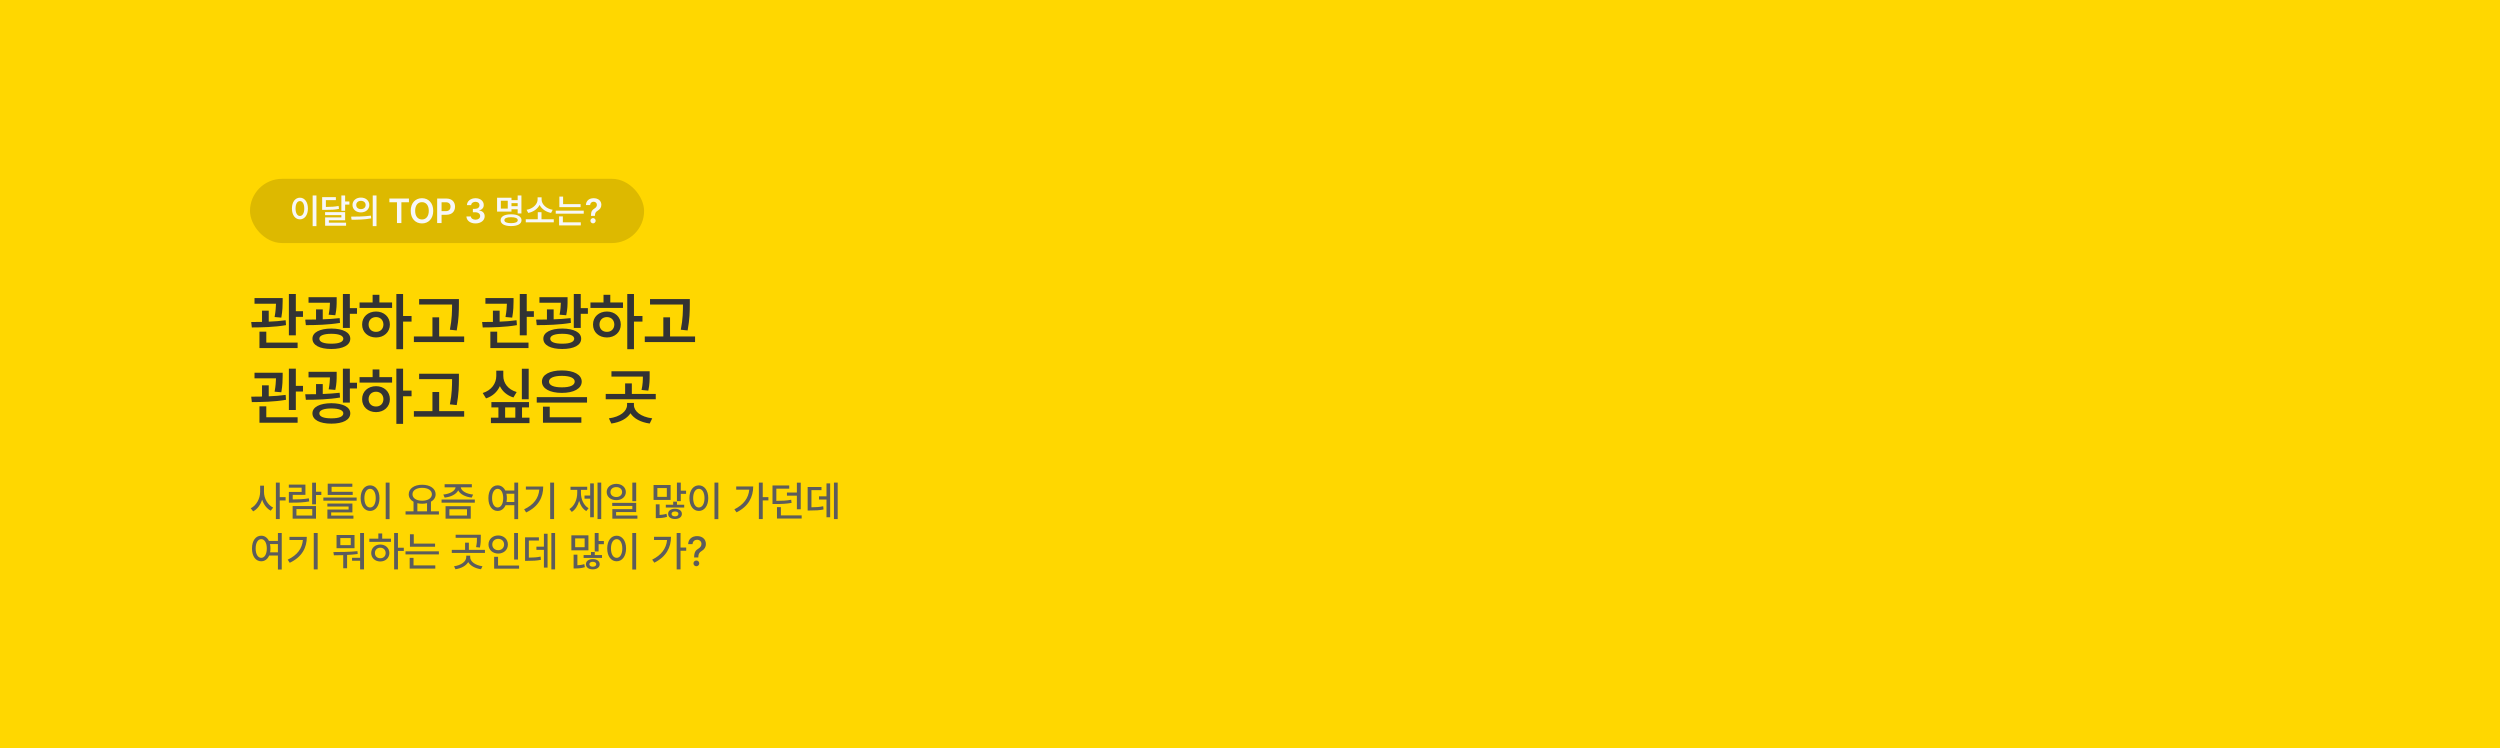 <svg width="1440" height="431" viewBox="0 0 1440 431" fill="none" xmlns="http://www.w3.org/2000/svg">
<rect width="1440" height="431" fill="#FFD700"/>
<rect x="144" y="103" width="227" height="37" rx="18.5" fill="#DDB900"/>
<path d="M182.273 112.582V130.258H180.086V112.582H182.273ZM172.762 113.871C175.418 113.871 177.352 116.293 177.371 120.102C177.352 123.949 175.418 126.352 172.762 126.352C170.086 126.352 168.152 123.949 168.152 120.102C168.152 116.293 170.086 113.871 172.762 113.871ZM172.762 115.824C171.258 115.824 170.242 117.406 170.242 120.102C170.242 122.816 171.258 124.398 172.762 124.398C174.246 124.398 175.262 122.816 175.262 120.102C175.262 117.406 174.246 115.824 172.762 115.824ZM193.465 113.539V115.277H187.703V119.203C190.916 119.184 192.84 119.057 195.027 118.617L195.262 120.297C192.898 120.844 190.73 120.902 186.98 120.902H185.555V113.539H193.465ZM198.797 112.582V116.059H201.258V117.836H198.797V121.41H196.629V112.582H198.797ZM198.797 122.172V126.859H189.422V128.266H199.344V130.023H187.273V125.219H196.629V123.91H187.254V122.172H198.797ZM207.879 113.812C210.672 113.793 212.723 115.57 212.742 118.07C212.723 120.59 210.672 122.348 207.879 122.348C205.105 122.348 203.035 120.59 203.035 118.07C203.035 115.57 205.105 113.793 207.879 113.812ZM207.879 115.688C206.336 115.688 205.184 116.605 205.184 118.07C205.184 119.555 206.336 120.453 207.879 120.453C209.441 120.453 210.613 119.555 210.613 118.07C210.613 116.605 209.441 115.688 207.879 115.688ZM216.863 112.582V130.258H214.695V112.582H216.863ZM202.234 124.789C205.418 124.789 209.832 124.75 213.641 124.203L213.816 125.785C209.852 126.547 205.613 126.566 202.508 126.566L202.234 124.789ZM224.285 116.488V114.359H235.555V116.488H231.199V128.5H228.66V116.488H224.285ZM249.539 121.43C249.539 126 246.766 128.695 243.055 128.695C239.344 128.695 236.57 125.98 236.57 121.43C236.57 116.859 239.344 114.164 243.055 114.164C246.766 114.164 249.539 116.859 249.539 121.43ZM246.98 121.43C246.98 118.207 245.359 116.449 243.055 116.449C240.75 116.449 239.129 118.207 239.129 121.43C239.129 124.652 240.75 126.41 243.055 126.41C245.359 126.41 246.98 124.652 246.98 121.43ZM251.805 128.5V114.359H257.117C260.359 114.359 262.098 116.332 262.098 119.047C262.098 121.762 260.34 123.715 257.078 123.715H254.344V128.5H251.805ZM254.344 121.625H256.727C258.641 121.625 259.5 120.551 259.5 119.047C259.5 117.523 258.641 116.488 256.727 116.488H254.344V121.625ZM273.895 128.695C270.867 128.695 268.719 127.055 268.66 124.672H271.219C271.297 125.805 272.43 126.547 273.895 126.547C275.457 126.547 276.57 125.688 276.57 124.438C276.57 123.168 275.477 122.25 273.641 122.25H272.371V120.297H273.641C275.145 120.297 276.199 119.457 276.18 118.227C276.199 117.035 275.301 116.234 273.914 116.234C272.586 116.234 271.434 116.977 271.395 118.168H268.953C269.012 115.785 271.16 114.164 273.934 114.164C276.805 114.164 278.66 115.922 278.641 118.09C278.66 119.672 277.605 120.824 276.062 121.137V121.254C278.055 121.527 279.188 122.797 279.168 124.574C279.188 126.957 276.961 128.695 273.895 128.695ZM300.34 112.582V122.973H298.172V120.531H294.617V121.898H286.316V113.91H294.617V115.277H298.172V112.582H300.34ZM288.484 115.629V120.16H292.469V115.629H288.484ZM294.363 123.441C298.113 123.441 300.398 124.691 300.398 126.84C300.398 128.988 298.113 130.219 294.363 130.219C290.633 130.219 288.348 128.988 288.367 126.84C288.348 124.691 290.633 123.441 294.363 123.441ZM294.363 125.102C291.902 125.102 290.516 125.707 290.516 126.84C290.516 127.934 291.902 128.539 294.363 128.539C296.824 128.539 298.23 127.934 298.23 126.84C298.23 125.707 296.824 125.102 294.363 125.102ZM294.617 118.773H298.172V116.996H294.617V118.773ZM318.973 126.293V128.051H302.84V126.293H309.754V122.211H311.902V126.293H318.973ZM311.961 114.945C311.961 117.621 314.637 120.258 318.348 120.844L317.41 122.641C314.422 122.074 311.98 120.365 310.809 118.051C309.637 120.355 307.215 122.094 304.246 122.641L303.309 120.844C307 120.258 309.637 117.602 309.656 114.945V113.656H311.961V114.945ZM334.422 117.582V119.301H322.195V113.227H324.344V117.582H334.422ZM336.238 121.352V123.07H320.105V121.352H336.238ZM334.539 128.07V129.828H322.039V124.633H324.207V128.07H334.539ZM340.398 124.164C340.418 121.684 341.121 120.922 342.352 120.16C343.191 119.633 343.816 118.969 343.816 117.992C343.816 116.898 342.977 116.195 341.902 116.195C340.926 116.195 339.988 116.82 339.93 118.129H337.488C337.547 115.512 339.52 114.164 341.922 114.164C344.559 114.164 346.375 115.629 346.375 117.953C346.375 119.535 345.574 120.57 344.305 121.332C343.172 122.016 342.703 122.699 342.684 124.164V124.34H340.398V124.164ZM341.609 128.656C340.77 128.656 340.086 127.973 340.086 127.133C340.086 126.312 340.77 125.629 341.609 125.629C342.41 125.629 343.113 126.312 343.113 127.133C343.113 127.973 342.41 128.656 341.609 128.656Z" fill="#F7F7F7"/>
<path d="M162.809 171.703V173.602C162.773 175.781 162.773 178.91 162.035 182.953L158.168 182.602C158.783 179.314 158.906 176.889 158.977 174.938H146.602V171.703H162.809ZM154.793 178.945V185.273C158.08 185.15 161.455 184.904 164.531 184.465L164.742 187.277C158.133 188.473 150.645 188.578 145.055 188.613L144.703 185.484C146.584 185.467 148.693 185.449 150.926 185.414V178.945H154.793ZM170.402 169.348V179.262H174.516V182.531H170.402V193.148H166.395V169.348H170.402ZM171.422 197.332V200.496H149.449V191.039H153.387V197.332H171.422ZM193.922 171.176V173.145C193.922 175.184 193.922 178.031 193.148 181.582L189.316 181.266C189.879 178.4 190.002 176.186 190.055 174.375H177.715V171.176H193.922ZM185.906 178.207V183.938C189.211 183.814 192.568 183.604 195.645 183.234L195.855 185.977C189.246 187.102 181.898 187.277 176.168 187.277L175.816 184.113C177.732 184.113 179.842 184.096 182.039 184.043V178.207H185.906ZM201.516 169.348V177.469H205.629V180.738H201.516V188.895H197.508V169.348H201.516ZM190.863 189.246C197.578 189.281 201.762 191.461 201.762 195.082C201.762 198.844 197.578 201.023 190.863 201.023C184.148 201.023 179.965 198.844 179.965 195.082C179.965 191.461 184.148 189.281 190.863 189.246ZM190.863 192.27C186.469 192.27 183.938 193.289 183.938 195.082C183.938 197.016 186.469 197.965 190.863 197.965C195.223 197.965 197.719 197.016 197.754 195.082C197.719 193.289 195.223 192.27 190.863 192.27ZM232.172 169.348V182.004H237.059V185.238H232.172V201.129H228.305V169.348H232.172ZM225.844 174.234V177.363H207.105V174.234H214.629V169.805H218.531V174.234H225.844ZM216.598 179.438C221.168 179.438 224.578 182.531 224.578 186.926C224.578 191.32 221.168 194.379 216.598 194.379C211.957 194.379 208.547 191.32 208.582 186.926C208.547 182.531 211.957 179.438 216.598 179.438ZM216.598 182.637C214.102 182.637 212.309 184.324 212.309 186.926C212.309 189.527 214.102 191.18 216.598 191.145C219.023 191.18 220.816 189.527 220.852 186.926C220.816 184.324 219.023 182.637 216.598 182.637ZM264.34 172.266V175.324C264.305 179.262 264.305 183.691 263.074 190.336L259.137 189.914C260.367 183.727 260.367 179.209 260.402 175.395H241.418V172.266H264.34ZM267.363 193.816V197.016H238.395V193.816H249.082V182.777H252.949V193.816H267.363ZM295.805 171.703V173.602C295.77 175.781 295.77 178.91 295.031 182.953L291.164 182.602C291.779 179.314 291.902 176.889 291.973 174.938H279.598V171.703H295.805ZM287.789 178.945V185.273C291.076 185.15 294.451 184.904 297.527 184.465L297.738 187.277C291.129 188.473 283.641 188.578 278.051 188.613L277.699 185.484C279.58 185.467 281.689 185.449 283.922 185.414V178.945H287.789ZM303.398 169.348V179.262H307.512V182.531H303.398V193.148H299.391V169.348H303.398ZM304.418 197.332V200.496H282.445V191.039H286.383V197.332H304.418ZM326.918 171.176V173.145C326.918 175.184 326.918 178.031 326.145 181.582L322.312 181.266C322.875 178.4 322.998 176.186 323.051 174.375H310.711V171.176H326.918ZM318.902 178.207V183.938C322.207 183.814 325.564 183.604 328.641 183.234L328.852 185.977C322.242 187.102 314.895 187.277 309.164 187.277L308.812 184.113C310.729 184.113 312.838 184.096 315.035 184.043V178.207H318.902ZM334.512 169.348V177.469H338.625V180.738H334.512V188.895H330.504V169.348H334.512ZM323.859 189.246C330.574 189.281 334.758 191.461 334.758 195.082C334.758 198.844 330.574 201.023 323.859 201.023C317.145 201.023 312.961 198.844 312.961 195.082C312.961 191.461 317.145 189.281 323.859 189.246ZM323.859 192.27C319.465 192.27 316.934 193.289 316.934 195.082C316.934 197.016 319.465 197.965 323.859 197.965C328.219 197.965 330.715 197.016 330.75 195.082C330.715 193.289 328.219 192.27 323.859 192.27ZM365.168 169.348V182.004H370.055V185.238H365.168V201.129H361.301V169.348H365.168ZM358.84 174.234V177.363H340.102V174.234H347.625V169.805H351.527V174.234H358.84ZM349.594 179.438C354.164 179.438 357.574 182.531 357.574 186.926C357.574 191.32 354.164 194.379 349.594 194.379C344.953 194.379 341.543 191.32 341.578 186.926C341.543 182.531 344.953 179.438 349.594 179.438ZM349.594 182.637C347.098 182.637 345.305 184.324 345.305 186.926C345.305 189.527 347.098 191.18 349.594 191.145C352.02 191.18 353.812 189.527 353.848 186.926C353.812 184.324 352.02 182.637 349.594 182.637ZM397.336 172.266V175.324C397.301 179.262 397.301 183.691 396.07 190.336L392.133 189.914C393.363 183.727 393.363 179.209 393.398 175.395H374.414V172.266H397.336ZM400.359 193.816V197.016H371.391V193.816H382.078V182.777H385.945V193.816H400.359ZM162.809 214.703V216.602C162.773 218.781 162.773 221.91 162.035 225.953L158.168 225.602C158.783 222.314 158.906 219.889 158.977 217.938H146.602V214.703H162.809ZM154.793 221.945V228.273C158.08 228.15 161.455 227.904 164.531 227.465L164.742 230.277C158.133 231.473 150.645 231.578 145.055 231.613L144.703 228.484C146.584 228.467 148.693 228.449 150.926 228.414V221.945H154.793ZM170.402 212.348V222.262H174.516V225.531H170.402V236.148H166.395V212.348H170.402ZM171.422 240.332V243.496H149.449V234.039H153.387V240.332H171.422ZM193.922 214.176V216.145C193.922 218.184 193.922 221.031 193.148 224.582L189.316 224.266C189.879 221.4 190.002 219.186 190.055 217.375H177.715V214.176H193.922ZM185.906 221.207V226.938C189.211 226.814 192.568 226.604 195.645 226.234L195.855 228.977C189.246 230.102 181.898 230.277 176.168 230.277L175.816 227.113C177.732 227.113 179.842 227.096 182.039 227.043V221.207H185.906ZM201.516 212.348V220.469H205.629V223.738H201.516V231.895H197.508V212.348H201.516ZM190.863 232.246C197.578 232.281 201.762 234.461 201.762 238.082C201.762 241.844 197.578 244.023 190.863 244.023C184.148 244.023 179.965 241.844 179.965 238.082C179.965 234.461 184.148 232.281 190.863 232.246ZM190.863 235.27C186.469 235.27 183.938 236.289 183.938 238.082C183.938 240.016 186.469 240.965 190.863 240.965C195.223 240.965 197.719 240.016 197.754 238.082C197.719 236.289 195.223 235.27 190.863 235.27ZM232.172 212.348V225.004H237.059V228.238H232.172V244.129H228.305V212.348H232.172ZM225.844 217.234V220.363H207.105V217.234H214.629V212.805H218.531V217.234H225.844ZM216.598 222.438C221.168 222.438 224.578 225.531 224.578 229.926C224.578 234.32 221.168 237.379 216.598 237.379C211.957 237.379 208.547 234.32 208.582 229.926C208.547 225.531 211.957 222.438 216.598 222.438ZM216.598 225.637C214.102 225.637 212.309 227.324 212.309 229.926C212.309 232.527 214.102 234.18 216.598 234.145C219.023 234.18 220.816 232.527 220.852 229.926C220.816 227.324 219.023 225.637 216.598 225.637ZM264.34 215.266V218.324C264.305 222.262 264.305 226.691 263.074 233.336L259.137 232.914C260.367 226.727 260.367 222.209 260.402 218.395H241.418V215.266H264.34ZM267.363 236.816V240.016H238.395V236.816H249.082V225.777H252.949V236.816H267.363ZM304.523 212.383V229.996H300.586V212.383H304.523ZM289.898 216.566C289.898 220.574 292.57 224.371 297.598 225.812L295.734 228.941C292.025 227.781 289.354 225.426 287.93 222.402C286.471 225.672 283.764 228.256 279.949 229.469L278.051 226.375C283.184 224.793 285.855 220.75 285.855 216.566V213.508H289.898V216.566ZM304.699 231.578V234.672H300.691V240.578H304.98V243.742H282.762V240.578H287.086V234.672H283.043V231.578H304.699ZM290.953 240.578H296.824V234.672H290.953V240.578ZM338.133 228.766V231.895H309.164V228.766H338.133ZM334.863 240.332V243.496H312.75V234.25H316.652V240.332H334.863ZM323.613 213.367C330.539 213.367 335.039 215.793 335.074 219.801C335.039 223.844 330.539 226.305 323.613 226.305C316.688 226.305 312.152 223.844 312.152 219.801C312.152 215.793 316.688 213.367 323.613 213.367ZM323.613 216.496C319.008 216.496 316.195 217.691 316.23 219.801C316.195 221.945 319.008 223.141 323.613 223.105C328.254 223.141 331.031 221.945 331.031 219.801C331.031 217.691 328.254 216.496 323.613 216.496ZM374.203 213.859V216.25C374.203 218.676 374.203 221.418 373.43 225.004L369.527 224.617C370.23 221.436 370.301 219.08 370.301 216.918H352.195V213.859H374.203ZM377.719 226.902V229.996H348.891V226.902H360.07V220.82H363.938V226.902H377.719ZM365.133 233.266C365.133 236.852 369 240.121 375.68 240.965L374.238 243.953C369.07 243.25 365.133 241.105 363.164 238.047C361.178 241.105 357.24 243.25 352.125 243.953L350.719 240.965C357.293 240.121 361.16 236.852 361.195 233.266V232.105H365.133V233.266Z" fill="#333333"/>
<path d="M152.062 283.336C152.039 287.062 154.195 290.859 157.336 292.383L155.953 294.164C153.668 292.98 151.898 290.625 150.984 287.812C150.035 290.812 148.195 293.32 145.805 294.562L144.422 292.758C147.656 291.211 149.836 287.18 149.836 283.336V279.75H152.062V283.336ZM161.133 277.992V286.359H164.508V288.258H161.133V298.992H158.906V277.992H161.133ZM182.016 278.016V283.242H185.086V285.117H182.016V290.508H179.789V278.016H182.016ZM182.016 291.492V298.734H168.562V291.492H182.016ZM170.742 293.227V296.93H179.859V293.227H170.742ZM175.922 279.117V285.047H168.609V287.672C172.254 287.66 174.832 287.555 177.891 287.039L178.125 288.82C174.867 289.406 172.102 289.523 168.07 289.523H166.383V283.359H173.742V280.898H166.359V279.117H175.922ZM205.43 286.594V288.375H186.258V286.594H205.43ZM203.156 283.289V285.07H188.766V278.602H202.945V280.406H190.992V283.289H203.156ZM202.992 290.039V295.125H190.758V297H203.578V298.758H188.578V293.484H200.789V291.75H188.555V290.039H202.992ZM224.391 277.992V299.039H222.164V277.992H224.391ZM213.164 279.562C216.281 279.562 218.578 282.422 218.578 286.922C218.578 291.445 216.281 294.305 213.164 294.305C210 294.305 207.727 291.445 207.727 286.922C207.727 282.422 210 279.562 213.164 279.562ZM213.164 281.555C211.219 281.555 209.883 283.617 209.883 286.922C209.883 290.25 211.219 292.312 213.164 292.312C215.086 292.312 216.422 290.25 216.422 286.922C216.422 283.617 215.086 281.555 213.164 281.555ZM252.82 294.516V296.367H233.602V294.516H238.195V289.031C236.473 288.082 235.43 286.57 235.43 284.695C235.43 281.391 238.664 279.211 243.164 279.211C247.688 279.211 250.922 281.391 250.922 284.695C250.922 286.547 249.914 288.035 248.227 288.984V294.516H252.82ZM243.164 280.992C239.859 280.992 237.586 282.422 237.586 284.695C237.586 286.945 239.859 288.422 243.164 288.422C246.445 288.422 248.766 286.945 248.766 284.695C248.766 282.422 246.445 280.992 243.164 280.992ZM240.398 294.516H245.977V289.828C245.121 290.051 244.172 290.156 243.164 290.156C242.18 290.156 241.242 290.051 240.398 289.852V294.516ZM271.781 278.883V280.688H265.406C265.652 282.762 268.629 284.496 272.508 284.859L271.711 286.617C268.078 286.23 265.066 284.695 263.93 282.445C262.77 284.707 259.77 286.23 256.125 286.617L255.352 284.859C259.16 284.496 262.16 282.762 262.43 280.688H256.102V278.883H271.781ZM271.148 291.562V298.734H256.641V291.562H271.148ZM258.844 293.32V296.93H268.992V293.32H258.844ZM273.492 287.742V289.523H254.344V287.742H273.492ZM286.641 279.562C288.551 279.562 290.133 280.664 291.07 282.562H296.25V277.992H298.453V299.039H296.25V290.977H291.211C290.309 293.086 288.656 294.305 286.641 294.305C283.5 294.305 281.297 291.445 281.32 286.922C281.297 282.422 283.5 279.562 286.641 279.562ZM286.641 281.555C284.742 281.555 283.43 283.617 283.43 286.922C283.43 290.25 284.742 292.312 286.641 292.312C288.539 292.312 289.852 290.25 289.852 286.922C289.852 283.617 288.539 281.555 286.641 281.555ZM291.703 284.391C291.855 285.164 291.961 286.008 291.961 286.922C291.961 287.719 291.891 288.457 291.75 289.148H296.25V284.391H291.703ZM319.148 277.992V298.992H316.898V277.992H319.148ZM312.891 280.242C312.891 286.383 310.266 291.727 303.07 295.172L301.898 293.367C307.488 290.707 310.207 286.922 310.641 282.023H302.906V280.242H312.891ZM346.312 277.992V298.992H344.18V277.992H346.312ZM342.047 278.438V297.938H339.938V287.25H336.68V285.422H339.938V278.438H342.047ZM334.617 283.852C334.617 287.438 336.07 291.023 339.023 292.734L337.688 294.375C335.684 293.18 334.301 291.059 333.586 288.516C332.824 291.258 331.395 293.59 329.344 294.867L327.984 293.203C330.961 291.398 332.484 287.578 332.484 283.852V282.164H328.617V280.359H338.227V282.164H334.617V283.852ZM354.984 278.695C358.148 278.719 360.469 280.664 360.492 283.406C360.469 286.172 358.148 288.094 354.984 288.094C351.797 288.094 349.453 286.172 349.453 283.406C349.453 280.664 351.797 278.719 354.984 278.695ZM354.984 280.57C353.039 280.547 351.609 281.695 351.633 283.406C351.609 285.141 353.039 286.289 354.984 286.289C356.906 286.289 358.336 285.141 358.336 283.406C358.336 281.695 356.906 280.547 354.984 280.57ZM366.445 277.992V288.68H364.219V277.992H366.445ZM366.445 289.641V294.938H354.867V296.953H367.148V298.734H352.711V293.273H364.242V291.422H352.641V289.641H366.445ZM392.133 277.992V282.609H395.18V284.461H392.133V288.656H389.906V277.992H392.133ZM386.273 279.352V287.977H376.453V279.352H386.273ZM378.633 281.133V286.195H384.094V281.133H378.633ZM379.922 290.484V296.602C381.152 296.543 382.57 296.367 383.906 295.922L384.234 297.68C382.289 298.336 380.391 298.43 378.82 298.43H377.742V290.484H379.922ZM394.102 290.719V292.359H383.508V290.719H387.75V288.961H389.93V290.719H394.102ZM388.805 293.039C391.125 293.062 392.766 294.164 392.766 295.992C392.766 297.82 391.125 298.945 388.805 298.945C386.438 298.945 384.82 297.82 384.844 295.992C384.82 294.164 386.438 293.062 388.805 293.039ZM388.805 294.586C387.633 294.609 386.812 295.125 386.812 295.992C386.812 296.883 387.633 297.422 388.805 297.422C389.953 297.422 390.773 296.883 390.773 295.992C390.773 295.125 389.953 294.609 388.805 294.586ZM413.766 277.992V299.039H411.539V277.992H413.766ZM402.539 279.562C405.656 279.562 407.953 282.422 407.953 286.922C407.953 291.445 405.656 294.305 402.539 294.305C399.375 294.305 397.102 291.445 397.102 286.922C397.102 282.422 399.375 279.562 402.539 279.562ZM402.539 281.555C400.594 281.555 399.258 283.617 399.258 286.922C399.258 290.25 400.594 292.312 402.539 292.312C404.461 292.312 405.797 290.25 405.797 286.922C405.797 283.617 404.461 281.555 402.539 281.555ZM439.336 277.992V286.359H442.594V288.211H439.336V298.969H437.109V277.992H439.336ZM433.852 280.195C433.828 286.266 431.156 291.68 424.242 295.102L423 293.367C428.262 290.742 431.121 286.945 431.578 282.047H424.055V280.195H433.852ZM454.594 279.633V281.461H447.164V288.492C450.68 288.48 453.035 288.375 455.719 287.859L455.953 289.664C453.023 290.18 450.492 290.32 446.578 290.32H444.961V279.633H454.594ZM461.227 278.016V293.32H459V285.492H453.281V283.711H459V278.016H461.227ZM461.766 296.859V298.664H447.539V292.125H449.789V296.859H461.766ZM482.508 277.992V298.992H480.352V277.992H482.508ZM478.172 278.438V297.938H476.062V287.742H471.75V285.891H476.062V278.438H478.172ZM473.18 280.5V282.328H467.391V292.195C470.145 292.172 471.996 292.055 474.164 291.586L474.352 293.461C471.938 293.953 469.875 294.047 466.594 294.047H465.211V280.5H473.18ZM150.469 308.562C152.379 308.562 153.961 309.664 154.898 311.562H160.078V306.992H162.281V328.039H160.078V319.977H155.039C154.137 322.086 152.484 323.305 150.469 323.305C147.328 323.305 145.125 320.445 145.148 315.922C145.125 311.422 147.328 308.562 150.469 308.562ZM150.469 310.555C148.57 310.555 147.258 312.617 147.258 315.922C147.258 319.25 148.57 321.312 150.469 321.312C152.367 321.312 153.68 319.25 153.68 315.922C153.68 312.617 152.367 310.555 150.469 310.555ZM155.531 313.391C155.684 314.164 155.789 315.008 155.789 315.922C155.789 316.719 155.719 317.457 155.578 318.148H160.078V313.391H155.531ZM182.977 306.992V327.992H180.727V306.992H182.977ZM176.719 309.242C176.719 315.383 174.094 320.727 166.898 324.172L165.727 322.367C171.316 319.707 174.035 315.922 174.469 311.023H166.734V309.242H176.719ZM209.672 307.016V327.992H207.422V323H202.781V321.289H207.422V307.016H209.672ZM192.023 317.984C196.195 317.961 201.352 317.938 205.898 317.469L206.016 319.109C204.012 319.379 201.949 319.555 199.922 319.648V327.336H197.695V319.766C195.809 319.824 193.98 319.848 192.328 319.859L192.023 317.984ZM204.211 308.141V315.781H193.852V308.141H204.211ZM196.031 309.922V314H202.031V309.922H196.031ZM229.219 306.992V315.5H232.594V317.352H229.219V327.992H227.016V306.992H229.219ZM225.188 310.273V312.102H212.742V310.273H217.922V307.273H220.148V310.273H225.188ZM219.047 313.648C222.047 313.648 224.25 315.664 224.273 318.523C224.25 321.406 222.047 323.398 219.047 323.422C216.023 323.398 213.82 321.406 213.82 318.523C213.82 315.664 216.023 313.648 219.047 313.648ZM219.047 315.477C217.266 315.477 215.93 316.719 215.953 318.523C215.93 320.352 217.266 321.57 219.047 321.547C220.828 321.57 222.141 320.352 222.141 318.523C222.141 316.719 220.828 315.477 219.047 315.477ZM250.594 313.133V314.914H236.133V307.742H238.336V313.133H250.594ZM252.797 317.562V319.344H233.578V317.562H252.797ZM250.734 325.672V327.5H235.969V321.336H238.195V325.672H250.734ZM276.938 308V309.523C276.938 311.117 276.938 312.945 276.422 315.383L274.219 315.148C274.711 312.875 274.734 311.246 274.734 309.758H262.453V308H276.938ZM279.328 316.719V318.5H260.227V316.719H267.891V312.594H270.07V316.719H279.328ZM270.82 320.891C270.797 323.469 273.773 325.602 277.898 326.164L277.055 327.898C273.727 327.395 270.984 325.93 269.695 323.773C268.395 325.93 265.641 327.395 262.336 327.898L261.539 326.164C265.594 325.602 268.547 323.469 268.57 320.891V320.047H270.82V320.891ZM298.359 307.016V322.273H296.133V307.016H298.359ZM298.992 325.742V327.547H284.625V320.727H286.875V325.742H298.992ZM286.969 308.422C290.133 308.422 292.547 310.578 292.547 313.625C292.547 316.719 290.133 318.852 286.969 318.852C283.805 318.852 281.367 316.719 281.367 313.625C281.367 310.578 283.805 308.422 286.969 308.422ZM286.969 310.367C285 310.367 283.547 311.703 283.547 313.625C283.547 315.594 285 316.906 286.969 316.906C288.891 316.906 290.367 315.594 290.367 313.625C290.367 311.703 288.891 310.367 286.969 310.367ZM319.734 306.992V327.992H317.578V306.992H319.734ZM315.398 307.438V326.938H313.289V316.742H308.977V314.891H313.289V307.438H315.398ZM310.406 309.5V311.328H304.617V321.195C307.371 321.172 309.223 321.055 311.391 320.586L311.578 322.461C309.164 322.953 307.102 323.047 303.82 323.047H302.438V309.5H310.406ZM344.789 306.992V311.609H347.836V313.461H344.789V317.656H342.562V306.992H344.789ZM338.93 308.352V316.977H329.109V308.352H338.93ZM331.289 310.133V315.195H336.75V310.133H331.289ZM332.578 319.484V325.602C333.809 325.543 335.227 325.367 336.562 324.922L336.891 326.68C334.945 327.336 333.047 327.43 331.477 327.43H330.398V319.484H332.578ZM346.758 319.719V321.359H336.164V319.719H340.406V317.961H342.586V319.719H346.758ZM341.461 322.039C343.781 322.062 345.422 323.164 345.422 324.992C345.422 326.82 343.781 327.945 341.461 327.945C339.094 327.945 337.477 326.82 337.5 324.992C337.477 323.164 339.094 322.062 341.461 322.039ZM341.461 323.586C340.289 323.609 339.469 324.125 339.469 324.992C339.469 325.883 340.289 326.422 341.461 326.422C342.609 326.422 343.43 325.883 343.43 324.992C343.43 324.125 342.609 323.609 341.461 323.586ZM366.422 306.992V328.039H364.195V306.992H366.422ZM355.195 308.562C358.312 308.562 360.609 311.422 360.609 315.922C360.609 320.445 358.312 323.305 355.195 323.305C352.031 323.305 349.758 320.445 349.758 315.922C349.758 311.422 352.031 308.562 355.195 308.562ZM355.195 310.555C353.25 310.555 351.914 312.617 351.914 315.922C351.914 319.25 353.25 321.312 355.195 321.312C357.117 321.312 358.453 319.25 358.453 315.922C358.453 312.617 357.117 310.555 355.195 310.555ZM391.992 306.992V315.359H395.25V317.211H391.992V327.969H389.766V306.992H391.992ZM386.508 309.195C386.484 315.266 383.812 320.68 376.898 324.102L375.656 322.367C380.918 319.742 383.777 315.945 384.234 311.047H376.711V309.195H386.508ZM399.82 320.961C399.844 317.891 400.758 316.953 402.305 315.992C403.289 315.383 404.039 314.539 404.039 313.297C404.039 311.82 402.914 310.906 401.508 310.906C400.242 310.906 399.023 311.68 398.906 313.414H396.375C396.469 310.438 398.719 308.797 401.508 308.797C404.555 308.797 406.594 310.625 406.594 313.297C406.594 315.172 405.703 316.438 404.203 317.352C402.797 318.195 402.258 319.062 402.211 320.961V321.102H399.82V320.961ZM401.109 326.164C400.195 326.164 399.422 325.414 399.445 324.5C399.422 323.586 400.195 322.836 401.109 322.836C402 322.836 402.773 323.586 402.773 324.5C402.773 325.414 402 326.164 401.109 326.164Z" fill="#5C5C5C"/>
</svg>
